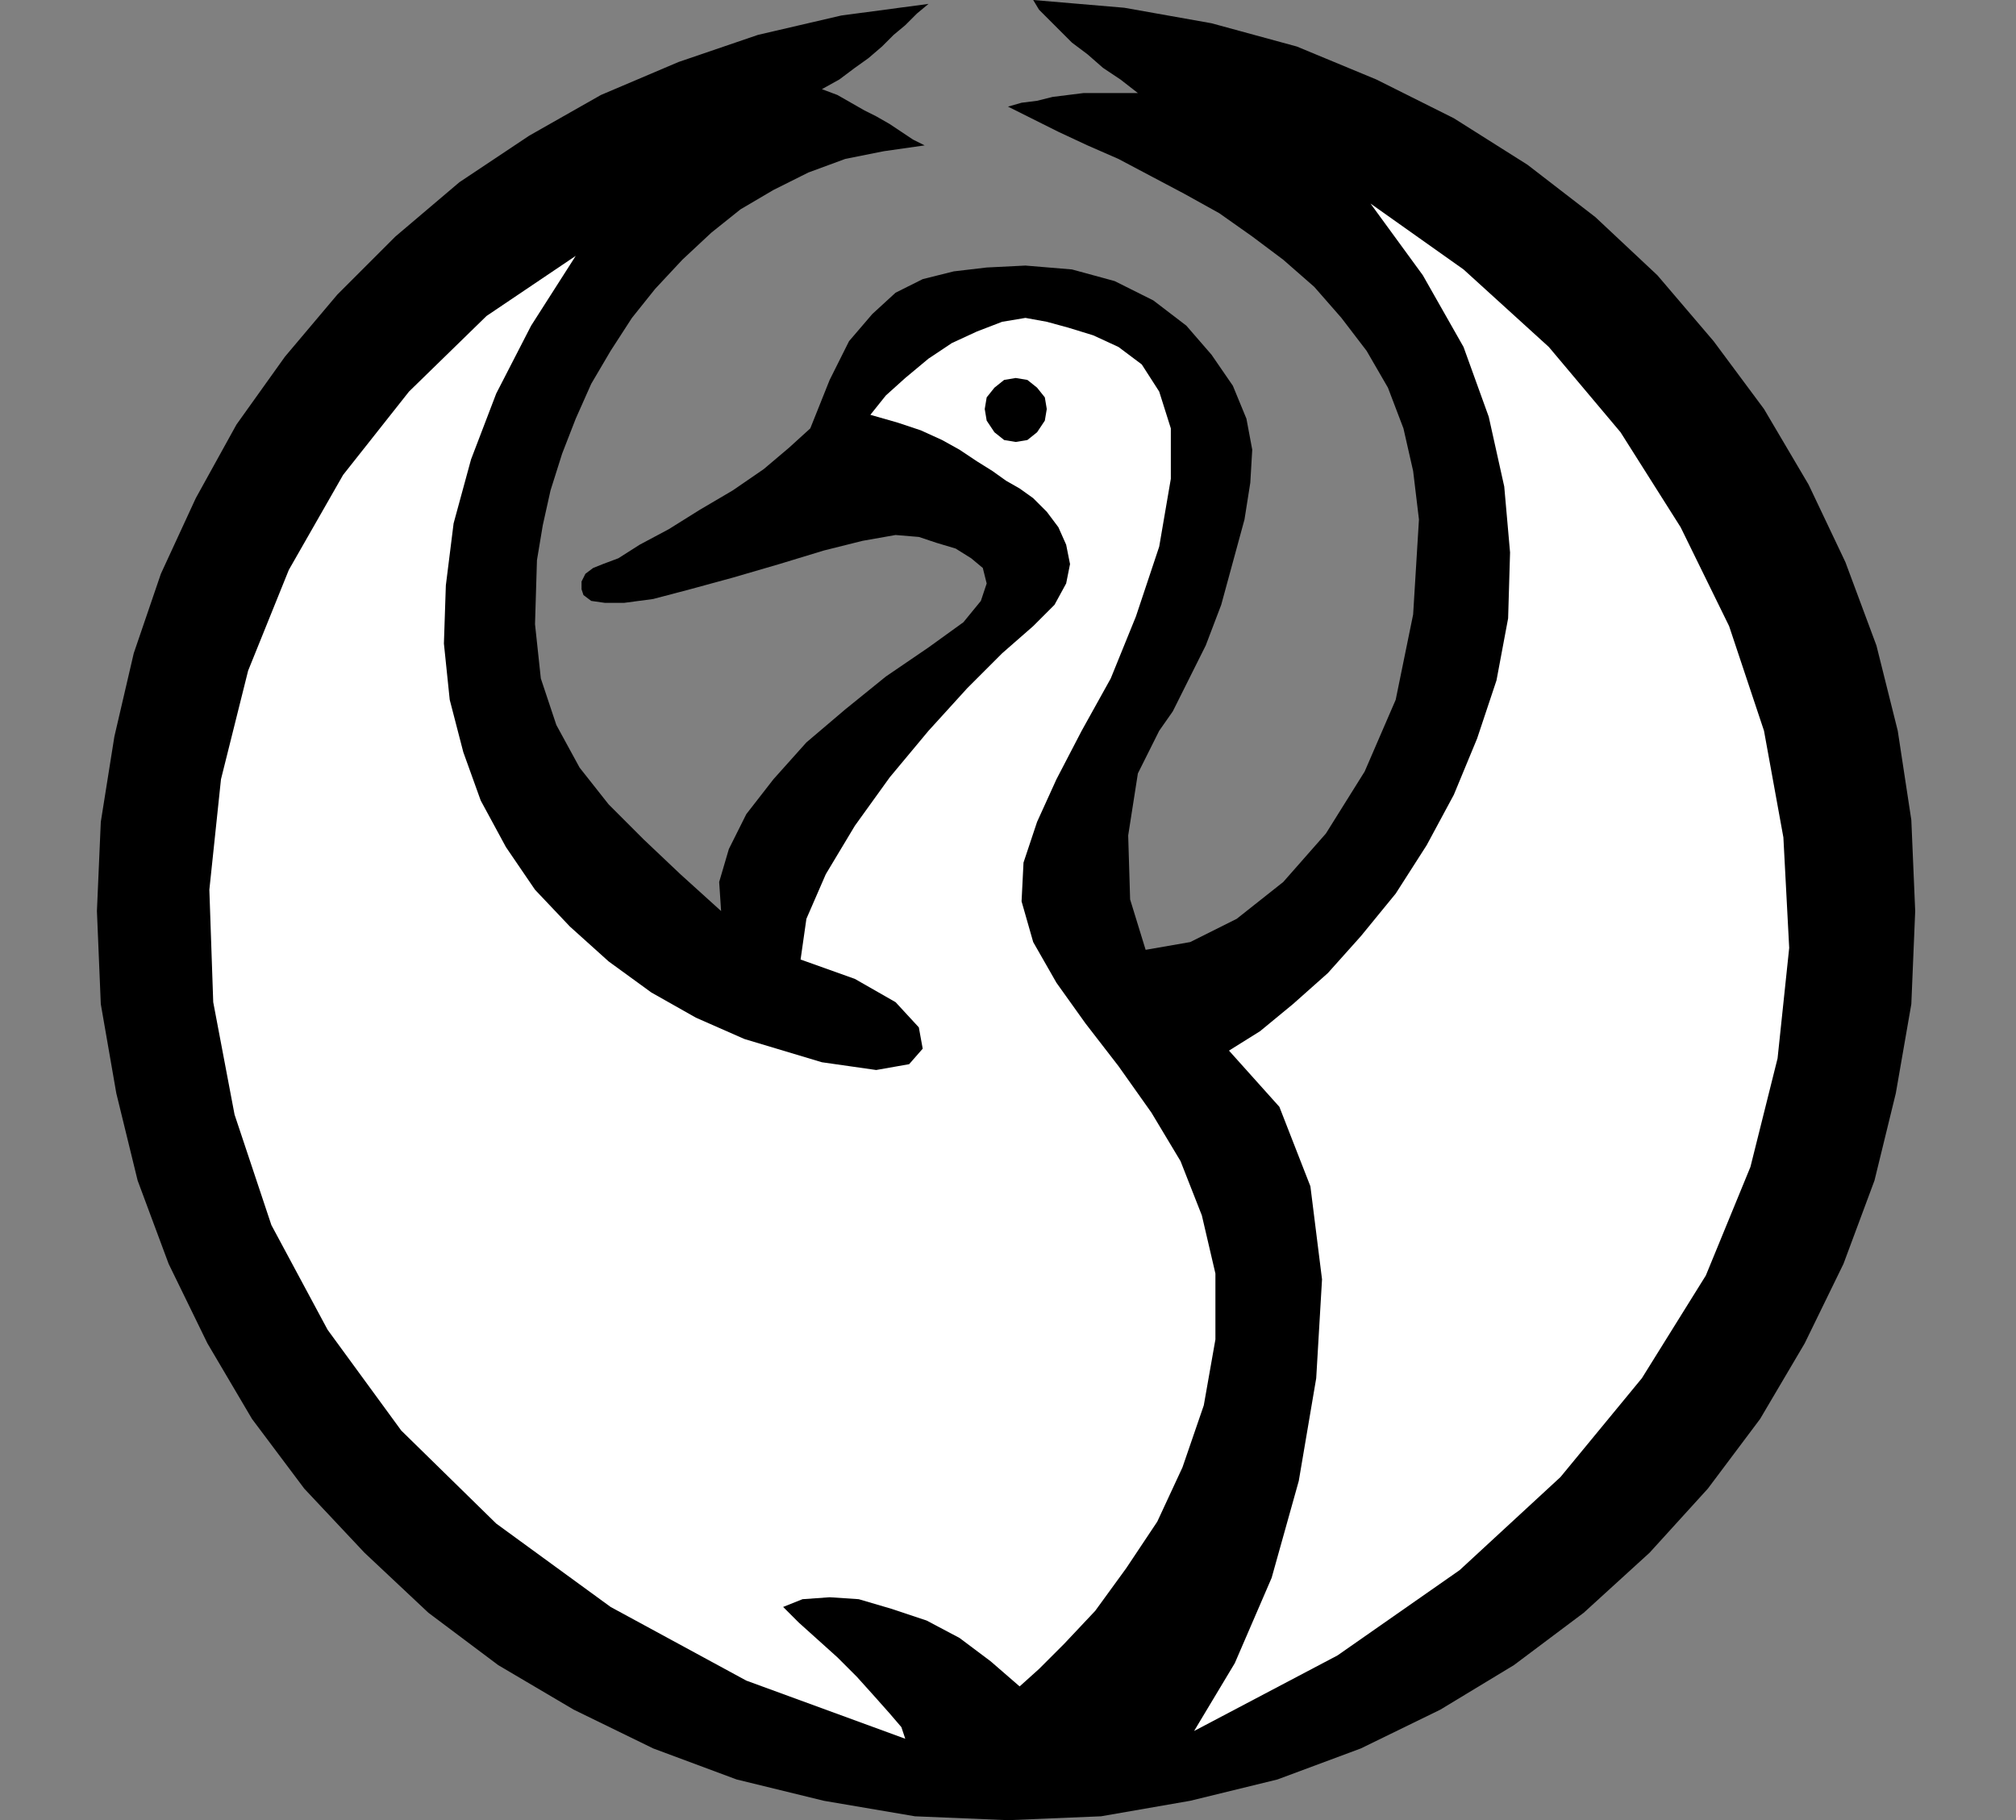 <?xml version="1.0" encoding="UTF-8" standalone="no"?>
<!DOCTYPE svg PUBLIC "-//W3C//DTD SVG 1.0//EN" "http://www.w3.org/TR/2001/REC-SVG-20010904/DTD/svg10.dtd">
<svg xmlns="http://www.w3.org/2000/svg" xmlns:xlink="http://www.w3.org/1999/xlink" fill-rule="evenodd" height="0.939in" preserveAspectRatio="none" stroke-linecap="round" viewBox="0 0 1040 939" width="1.04in">
<rect x="0" y="0" width="1040" height="939" fill="#808080" stroke="none"/>
<style type="text/css">
.brush0 { fill: rgb(255,255,255); }
.pen0 { stroke: rgb(0,0,0); stroke-width: 1; stroke-linejoin: round; }
.brush1 { fill: none; }
.pen1 { stroke: none; }
.brush2 { fill: rgb(0,0,0); }
</style>
<g>
<polygon class="pen1 brush2" points="479,2 434,8 391,18 350,32 310,49 273,70 237,94 204,122 174,152 147,184 122,219 101,257 83,296 69,337 59,380 52,424 50,470 52,518 60,564 71,609 87,652 107,693 130,732 157,768 188,801 221,832 257,859 296,882 337,902 380,918 425,929 472,937 520,939 568,937 614,929 659,918 702,902 743,882 781,859 817,832 851,801 881,768 908,732 931,693 951,652 967,609 978,564 986,518 988,470 986,423 979,377 968,333 952,290 933,250 910,211 884,176 855,142 823,112 788,85 750,61 710,41 669,24 625,12 580,4 533,0 536,5 541,10 547,16 553,22 561,28 569,35 578,41 587,48 577,48 568,48 559,48 551,49 543,50 535,52 527,53 520,55 532,61 546,68 561,75 577,82 594,91 611,100 629,110 646,122 662,134 678,148 692,164 705,181 716,200 724,221 729,243 732,268 729,317 720,361 704,398 684,430 662,455 638,474 614,486 591,490 583,464 582,431 587,399 598,377 605,367 613,351 622,333 630,312 636,290 642,268 645,249 646,232 643,216 636,199 625,183 612,168 595,155 575,145 553,139 529,137 509,138 492,140 476,144 462,151 450,162 438,176 428,196 418,221 407,231 394,242 378,253 361,263 345,273 330,281 319,288 311,291 306,293 302,296 300,300 300,304 301,307 305,310 312,311 322,311 337,309 356,304 378,298 402,291 425,284 445,279 462,276 474,277 483,280 493,283 501,288 507,293 509,301 506,310 497,321 479,334 457,349 436,366 416,383 399,402 385,420 376,438 371,455 372,470 351,451 332,433 314,415 299,396 287,374 279,350 276,322 277,289 280,271 284,253 290,234 297,216 305,198 315,181 326,164 338,149 352,134 367,120 382,108 399,98 417,89 436,82 456,78 477,75 471,72 465,68 459,64 452,60 446,57 439,53 432,49 424,46 433,41 441,35 448,30 455,24 461,18 467,13 473,7 479,2"/>
<polygon class="pen1 brush0" points="449,214 457,204 467,195 479,185 491,177 504,171 517,166 529,164 540,166 551,169 564,173 577,179 589,188 598,202 604,221 604,247 598,282 586,318 573,350 558,377 545,402 535,424 528,445 527,465 533,486 545,507 560,528 577,550 594,574 609,599 620,627 627,657 627,691 621,725 610,757 597,785 581,809 565,831 549,848 536,861 526,870 511,857 495,845 478,836 460,830 443,825 428,824 414,825 404,829 412,837 422,846 432,855 442,865 451,875 459,884 465,891 467,897 385,867 315,829 256,786 207,738 169,686 140,632 121,575 110,517 108,459 114,402 128,346 149,294 177,245 211,202 251,163 297,132 274,168 256,203 243,237 234,270 230,302 229,332 232,361 239,388 248,413 261,437 276,459 294,478 314,496 336,512 359,525 384,536 424,548 452,552 469,549 476,541 474,530 462,517 441,505 413,495 416,474 426,451 441,426 459,401 479,377 499,355 517,337 533,323 544,312 550,301 552,291 550,281 546,272 540,264 533,257 526,252 519,248 512,243 504,238 495,232 486,227 475,222 463,218 449,214"/>
<polygon class="pen1 brush0" points="707,105 755,139 799,179 836,223 867,272 892,323 910,377 920,432 923,489 917,546 903,602 880,658 847,711 805,762 753,810 690,854 616,893 637,858 656,814 670,764 679,711 682,660 676,612 660,571 634,542 650,532 667,518 685,502 702,483 720,461 736,436 750,410 762,381 772,351 778,319 779,285 776,251 768,215 755,179 734,142 707,105"/>
<polygon class="pen1 brush2" points="524,228 530,227 535,223 539,217 540,211 539,205 535,200 530,196 524,195 518,196 513,200 509,205 508,211 509,217 513,223 518,227 524,228"/>
</g>
</svg>
